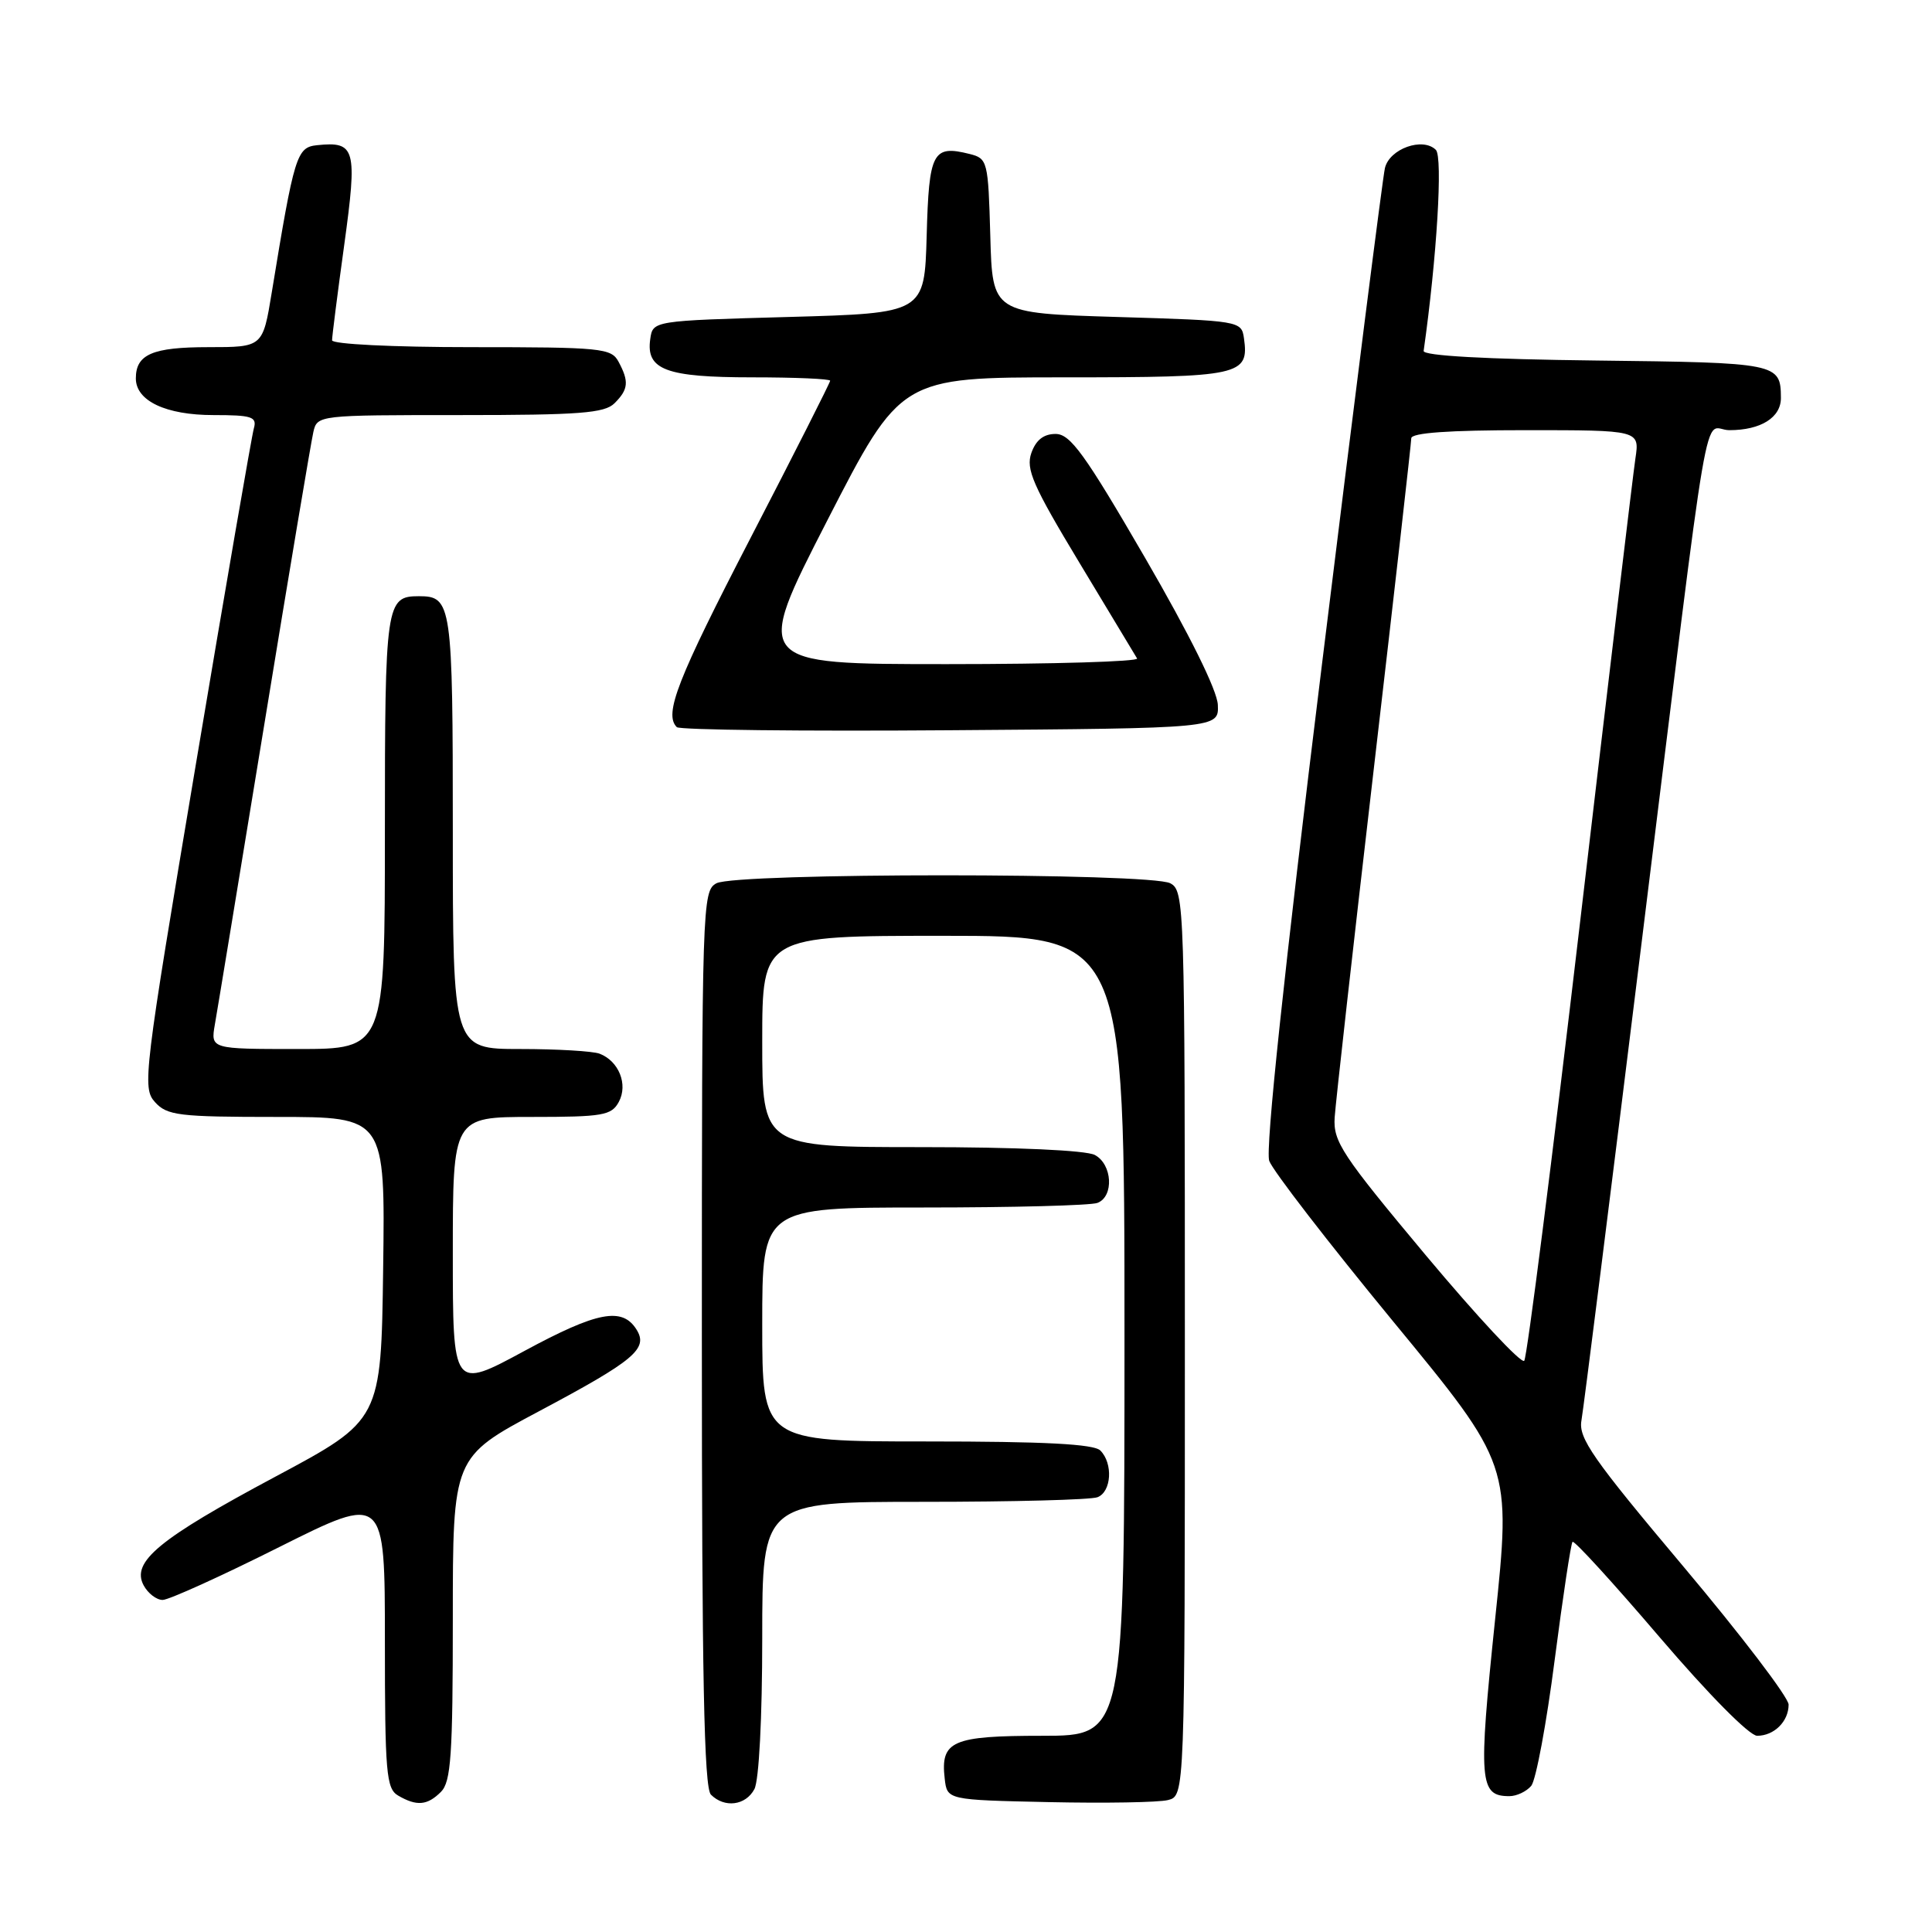 <?xml version="1.0" encoding="UTF-8" standalone="no"?>
<!DOCTYPE svg PUBLIC "-//W3C//DTD SVG 1.1//EN" "http://www.w3.org/Graphics/SVG/1.1/DTD/svg11.dtd" >
<svg xmlns="http://www.w3.org/2000/svg" xmlns:xlink="http://www.w3.org/1999/xlink" version="1.1" viewBox="0 0 256 256">
 <g >
 <path fill="currentColor"
d=" M 58.43 237.43 C 59.76 236.10 60.00 232.58 60.00 214.47 C 60.00 193.08 60.00 193.08 71.40 187.01 C 84.09 180.26 85.93 178.71 84.34 176.17 C 82.45 173.15 79.14 173.79 69.50 179.00 C 60.00 184.14 60.00 184.14 60.00 166.07 C 60.00 148.00 60.00 148.00 70.46 148.00 C 79.91 148.00 81.03 147.80 82.00 146.00 C 83.24 143.69 82.00 140.60 79.45 139.62 C 78.56 139.28 73.82 139.00 68.92 139.00 C 60.00 139.00 60.00 139.00 60.00 110.20 C 60.00 79.94 59.86 79.00 55.50 79.00 C 51.14 79.00 51.00 79.94 51.00 110.20 C 51.00 139.00 51.00 139.00 39.45 139.00 C 27.91 139.00 27.91 139.00 28.47 135.75 C 28.79 133.96 31.73 116.08 35.02 96.00 C 38.30 75.92 41.23 58.49 41.52 57.25 C 42.03 55.01 42.16 55.00 60.95 55.00 C 76.80 55.00 80.11 54.75 81.43 53.43 C 83.27 51.59 83.37 50.56 81.96 47.93 C 81.00 46.13 79.70 46.00 62.46 46.00 C 52.01 46.00 44.00 45.60 44.00 45.09 C 44.00 44.59 44.72 38.91 45.61 32.47 C 47.37 19.66 47.11 18.71 42.00 19.24 C 39.31 19.52 38.99 20.56 36.01 38.75 C 34.82 46.00 34.82 46.00 27.61 46.00 C 20.20 46.00 18.00 46.95 18.00 50.14 C 18.00 53.12 21.98 55.00 28.29 55.00 C 33.38 55.00 34.07 55.23 33.64 56.75 C 33.36 57.71 29.90 77.76 25.95 101.29 C 19.04 142.44 18.83 144.15 20.54 146.04 C 22.14 147.81 23.68 148.00 36.68 148.00 C 51.04 148.00 51.04 148.00 50.77 168.09 C 50.50 188.18 50.50 188.18 36.50 195.66 C 21.04 203.92 17.37 206.95 19.03 210.06 C 19.60 211.13 20.74 212.00 21.55 212.00 C 22.36 212.00 29.32 208.85 37.01 204.99 C 51.00 197.99 51.00 197.99 51.00 217.44 C 51.00 234.92 51.18 237.00 52.75 237.92 C 55.22 239.36 56.62 239.24 58.43 237.43 Z  M 99.96 237.07 C 100.57 235.94 101.00 227.61 101.00 217.07 C 101.00 199.00 101.00 199.00 122.42 199.00 C 134.20 199.00 144.55 198.73 145.42 198.39 C 147.28 197.68 147.51 193.91 145.80 192.20 C 144.94 191.34 138.42 191.00 122.80 191.00 C 101.00 191.00 101.00 191.00 101.00 175.50 C 101.00 160.00 101.00 160.00 122.42 160.00 C 134.20 160.00 144.55 159.73 145.42 159.39 C 147.63 158.54 147.40 154.28 145.07 153.04 C 143.91 152.42 134.67 152.00 122.07 152.00 C 101.00 152.00 101.00 152.00 101.00 138.00 C 101.00 124.00 101.00 124.00 125.00 124.00 C 149.00 124.00 149.00 124.00 149.00 177.00 C 149.00 230.00 149.00 230.00 138.12 230.00 C 126.14 230.00 124.60 230.68 125.18 235.69 C 125.50 238.50 125.50 238.50 139.00 238.79 C 146.43 238.95 153.51 238.83 154.75 238.52 C 157.00 237.96 157.00 237.96 157.00 178.02 C 157.00 119.77 156.95 118.04 155.07 117.04 C 152.45 115.63 97.55 115.63 94.93 117.04 C 93.06 118.04 93.00 119.77 93.00 177.34 C 93.00 222.10 93.29 236.89 94.20 237.80 C 96.00 239.60 98.80 239.25 99.96 237.07 Z  M 202.90 236.63 C 203.52 235.87 204.92 228.38 206.00 219.97 C 207.09 211.57 208.15 204.52 208.37 204.30 C 208.59 204.08 213.79 209.77 219.92 216.95 C 226.41 224.54 231.81 230.00 232.83 230.00 C 235.08 230.00 237.00 228.10 237.00 225.87 C 237.00 224.92 230.71 216.67 223.03 207.54 C 211.04 193.29 209.13 190.55 209.55 188.22 C 209.82 186.72 213.40 158.28 217.51 125.00 C 226.93 48.83 225.53 57.00 229.15 57.00 C 233.32 57.00 236.00 55.32 235.98 52.71 C 235.95 48.12 235.60 48.05 211.45 47.77 C 196.88 47.60 188.55 47.14 188.64 46.50 C 190.39 34.16 191.20 20.80 190.26 19.86 C 188.53 18.13 184.11 19.71 183.51 22.27 C 183.22 23.49 179.46 53.08 175.17 88.00 C 170.12 128.98 167.65 152.32 168.18 153.82 C 168.63 155.10 176.03 164.68 184.62 175.12 C 200.25 194.10 200.25 194.10 198.10 214.67 C 195.87 236.13 196.02 238.00 200.00 238.00 C 200.97 238.00 202.27 237.38 202.90 236.63 Z  M 161.37 93.40 C 161.29 91.48 157.64 84.11 151.72 73.90 C 143.73 60.13 141.82 57.50 139.87 57.50 C 138.29 57.50 137.27 58.30 136.66 60.02 C 135.91 62.16 136.85 64.32 143.00 74.52 C 146.97 81.11 150.42 86.84 150.67 87.25 C 150.92 87.66 139.59 88.00 125.49 88.00 C 99.86 88.00 99.86 88.00 109.60 69.00 C 119.35 50.00 119.35 50.00 141.05 50.00 C 164.40 50.00 165.53 49.75 164.83 44.81 C 164.50 42.53 164.30 42.49 148.00 42.00 C 131.50 41.50 131.50 41.50 131.22 31.26 C 130.94 21.32 130.86 21.00 128.47 20.40 C 123.59 19.18 123.09 20.13 122.79 31.21 C 122.50 41.50 122.50 41.50 104.50 42.00 C 86.50 42.50 86.50 42.50 86.16 44.94 C 85.58 49.00 88.25 50.00 99.69 50.00 C 105.36 50.00 110.00 50.20 110.00 50.45 C 110.00 50.69 105.28 60.03 99.50 71.19 C 89.72 90.09 87.95 94.62 89.68 96.35 C 90.05 96.72 106.37 96.91 125.93 96.76 C 161.50 96.50 161.50 96.50 161.37 93.40 Z  M 188.95 166.36 C 177.80 153.02 176.64 151.27 176.85 148.06 C 176.98 146.10 179.31 125.30 182.04 101.83 C 184.77 78.36 187.00 58.68 187.00 58.08 C 187.00 57.35 191.95 57.00 202.13 57.00 C 217.26 57.00 217.26 57.00 216.70 60.75 C 216.39 62.81 213.10 90.38 209.39 122.00 C 205.68 153.62 202.34 179.86 201.97 180.31 C 201.59 180.75 195.74 174.47 188.95 166.36 Z "/>
</g>
</svg>